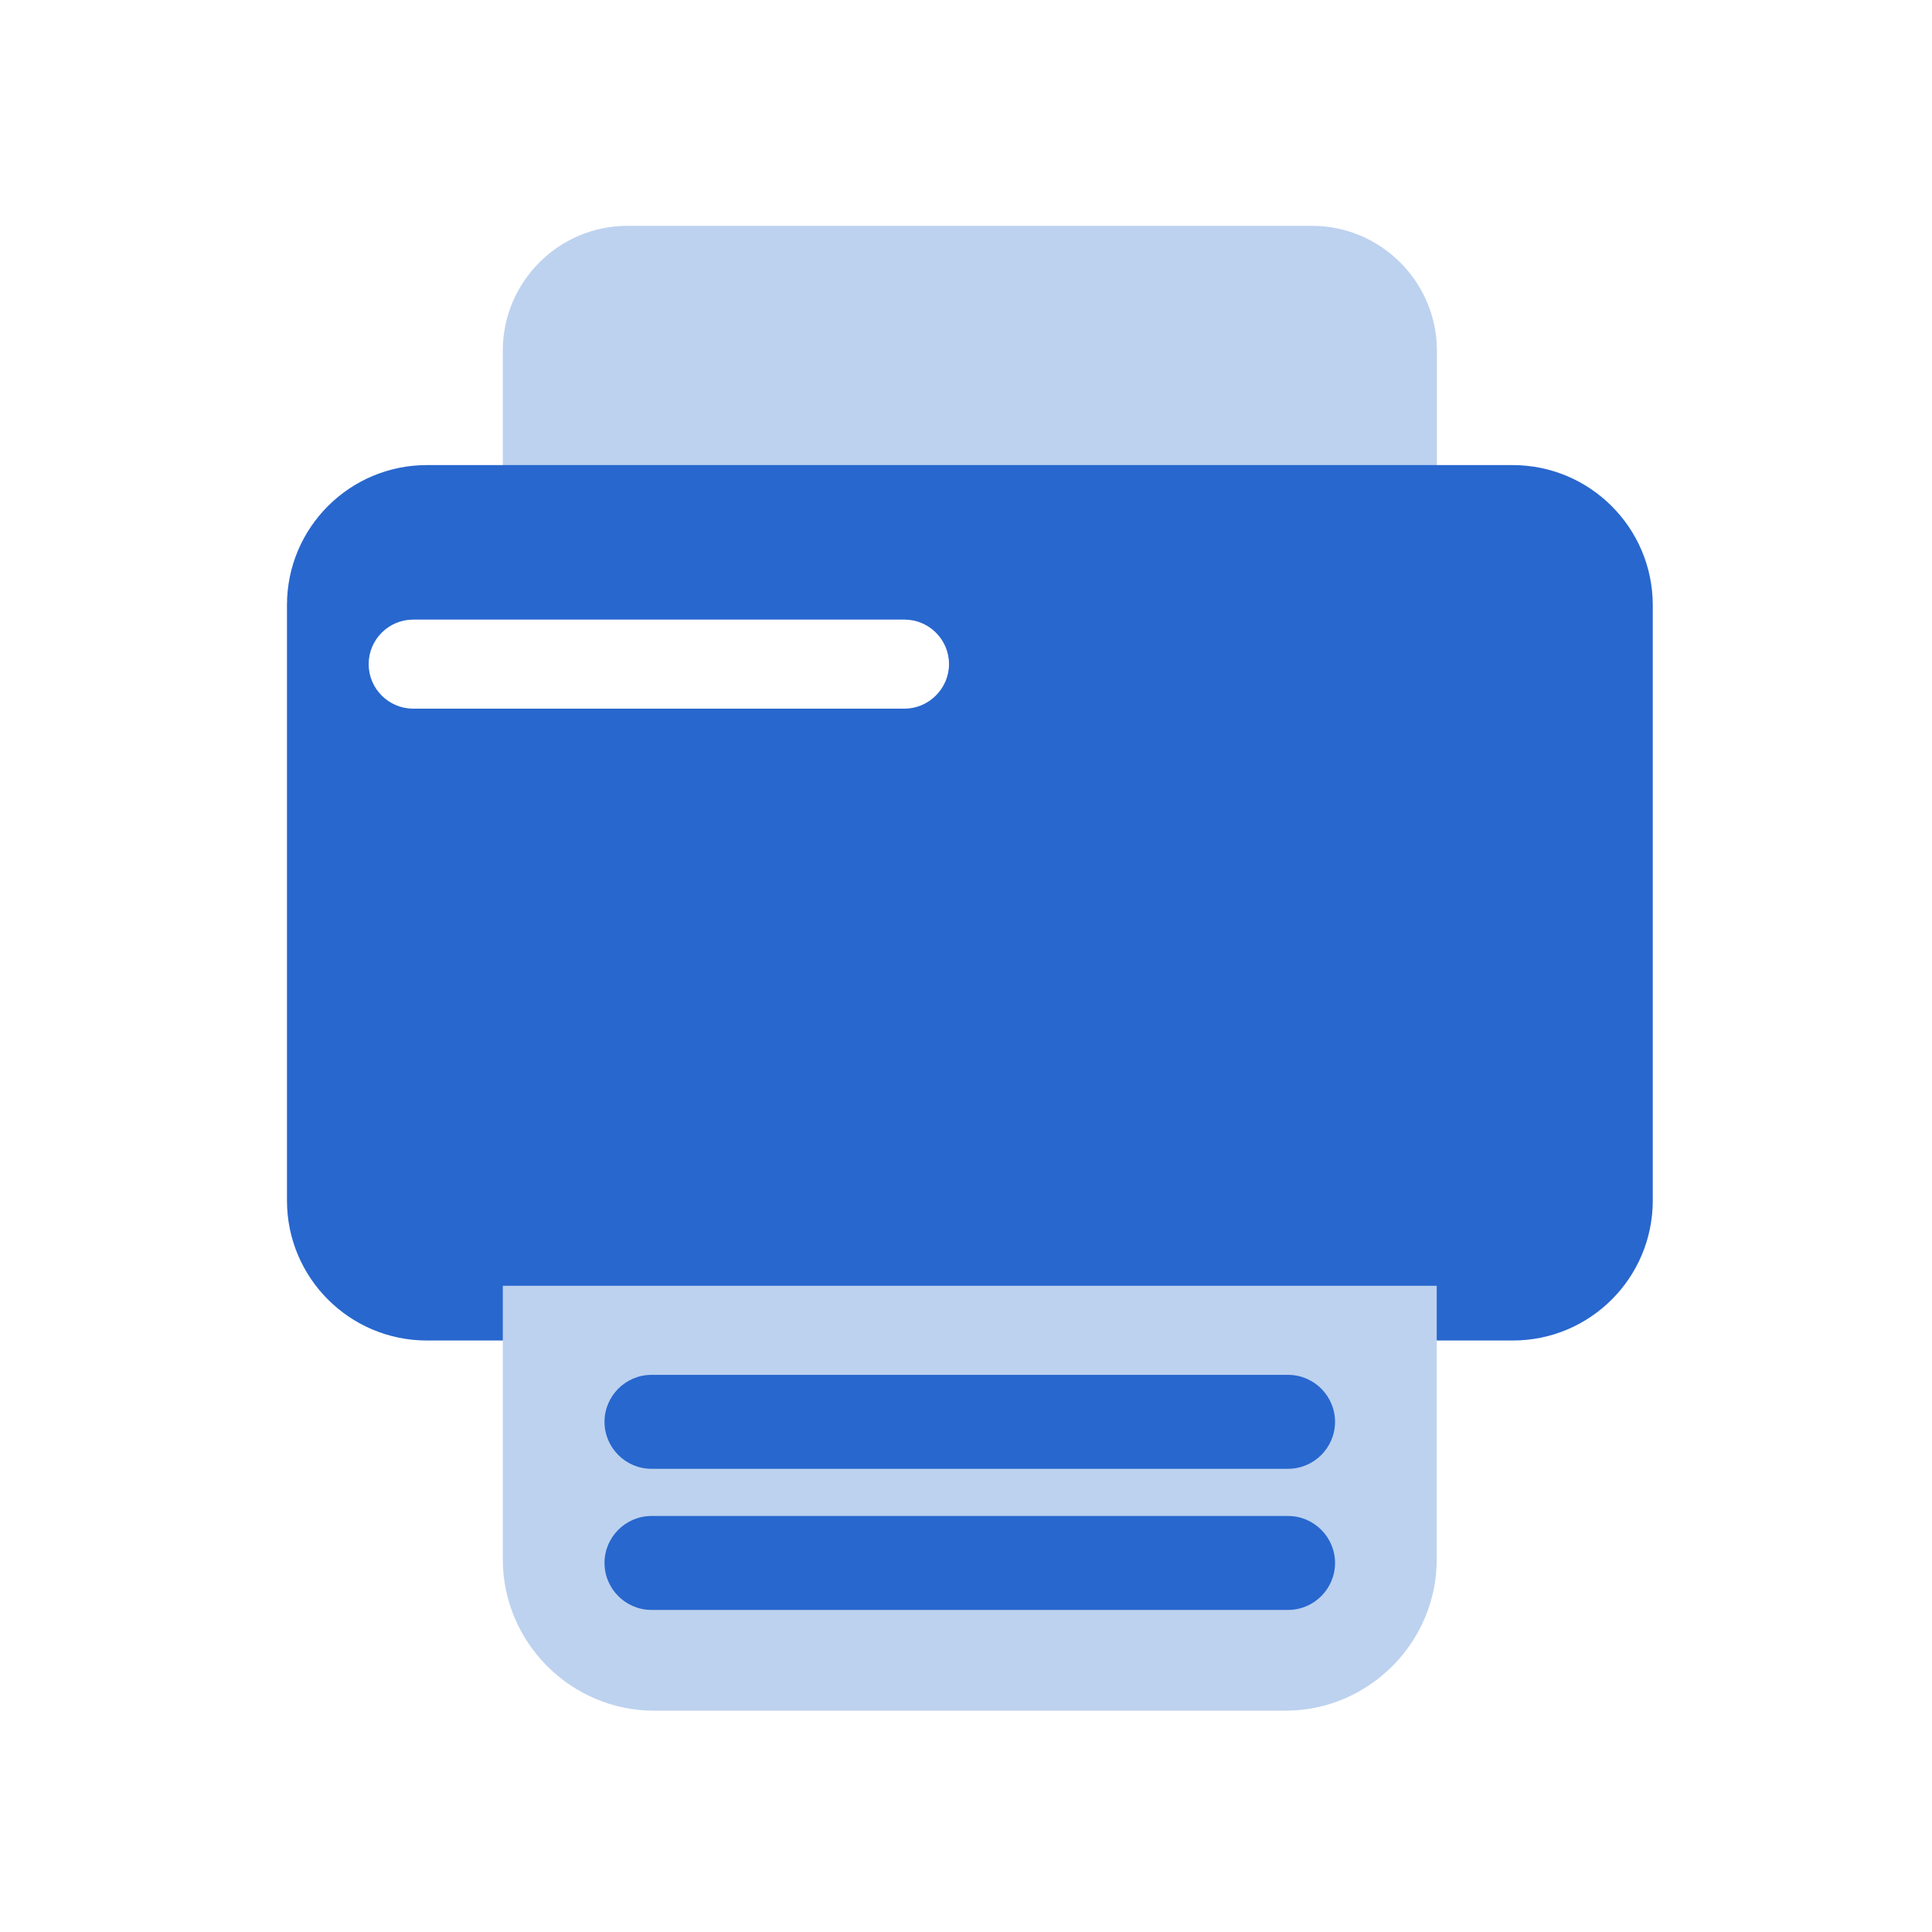 <svg width="200" height="200" viewBox="0 0 200 200" fill="none" xmlns="http://www.w3.org/2000/svg">
<path d="M135.84 23.379H64.941C57.852 23.379 52.051 29.18 52.051 36.27V52.93H148.75V36.27C148.73 29.18 142.93 23.379 135.84 23.379V23.379Z" fill="#BDD2EF"/>
<path d="M156.582 48.145H44.199C36.191 48.145 29.707 54.629 29.707 62.637V124.277C29.707 132.285 36.191 138.77 44.199 138.77H156.602C164.609 138.77 171.094 132.285 171.094 124.277V62.617C171.074 54.629 164.59 48.145 156.582 48.145V48.145ZM93.633 73.359H42.773C40.234 73.359 38.164 71.289 38.164 68.75C38.164 66.211 40.234 64.141 42.773 64.141H93.633C96.172 64.141 98.242 66.211 98.242 68.75C98.242 71.269 96.152 73.359 93.633 73.359Z" fill="#2867CE"/>
<path d="M52.051 161.426C52.051 170.039 59.102 177.09 67.715 177.09H133.066C141.68 177.09 148.73 170.039 148.73 161.426V133.105H52.051V161.426Z" fill="#BDD2EF"/>
<path d="M133.34 152.051H67.441C64.766 152.051 62.578 149.863 62.578 147.187C62.578 144.512 64.766 142.324 67.441 142.324H133.34C136.016 142.324 138.203 144.512 138.203 147.187C138.203 149.863 136.016 152.051 133.34 152.051ZM133.34 166.66H67.441C64.766 166.66 62.578 164.473 62.578 161.797C62.578 159.121 64.766 156.934 67.441 156.934H133.34C136.016 156.934 138.203 159.121 138.203 161.797C138.203 164.473 136.016 166.66 133.34 166.66Z" fill="#2867CE"/>
</svg>
